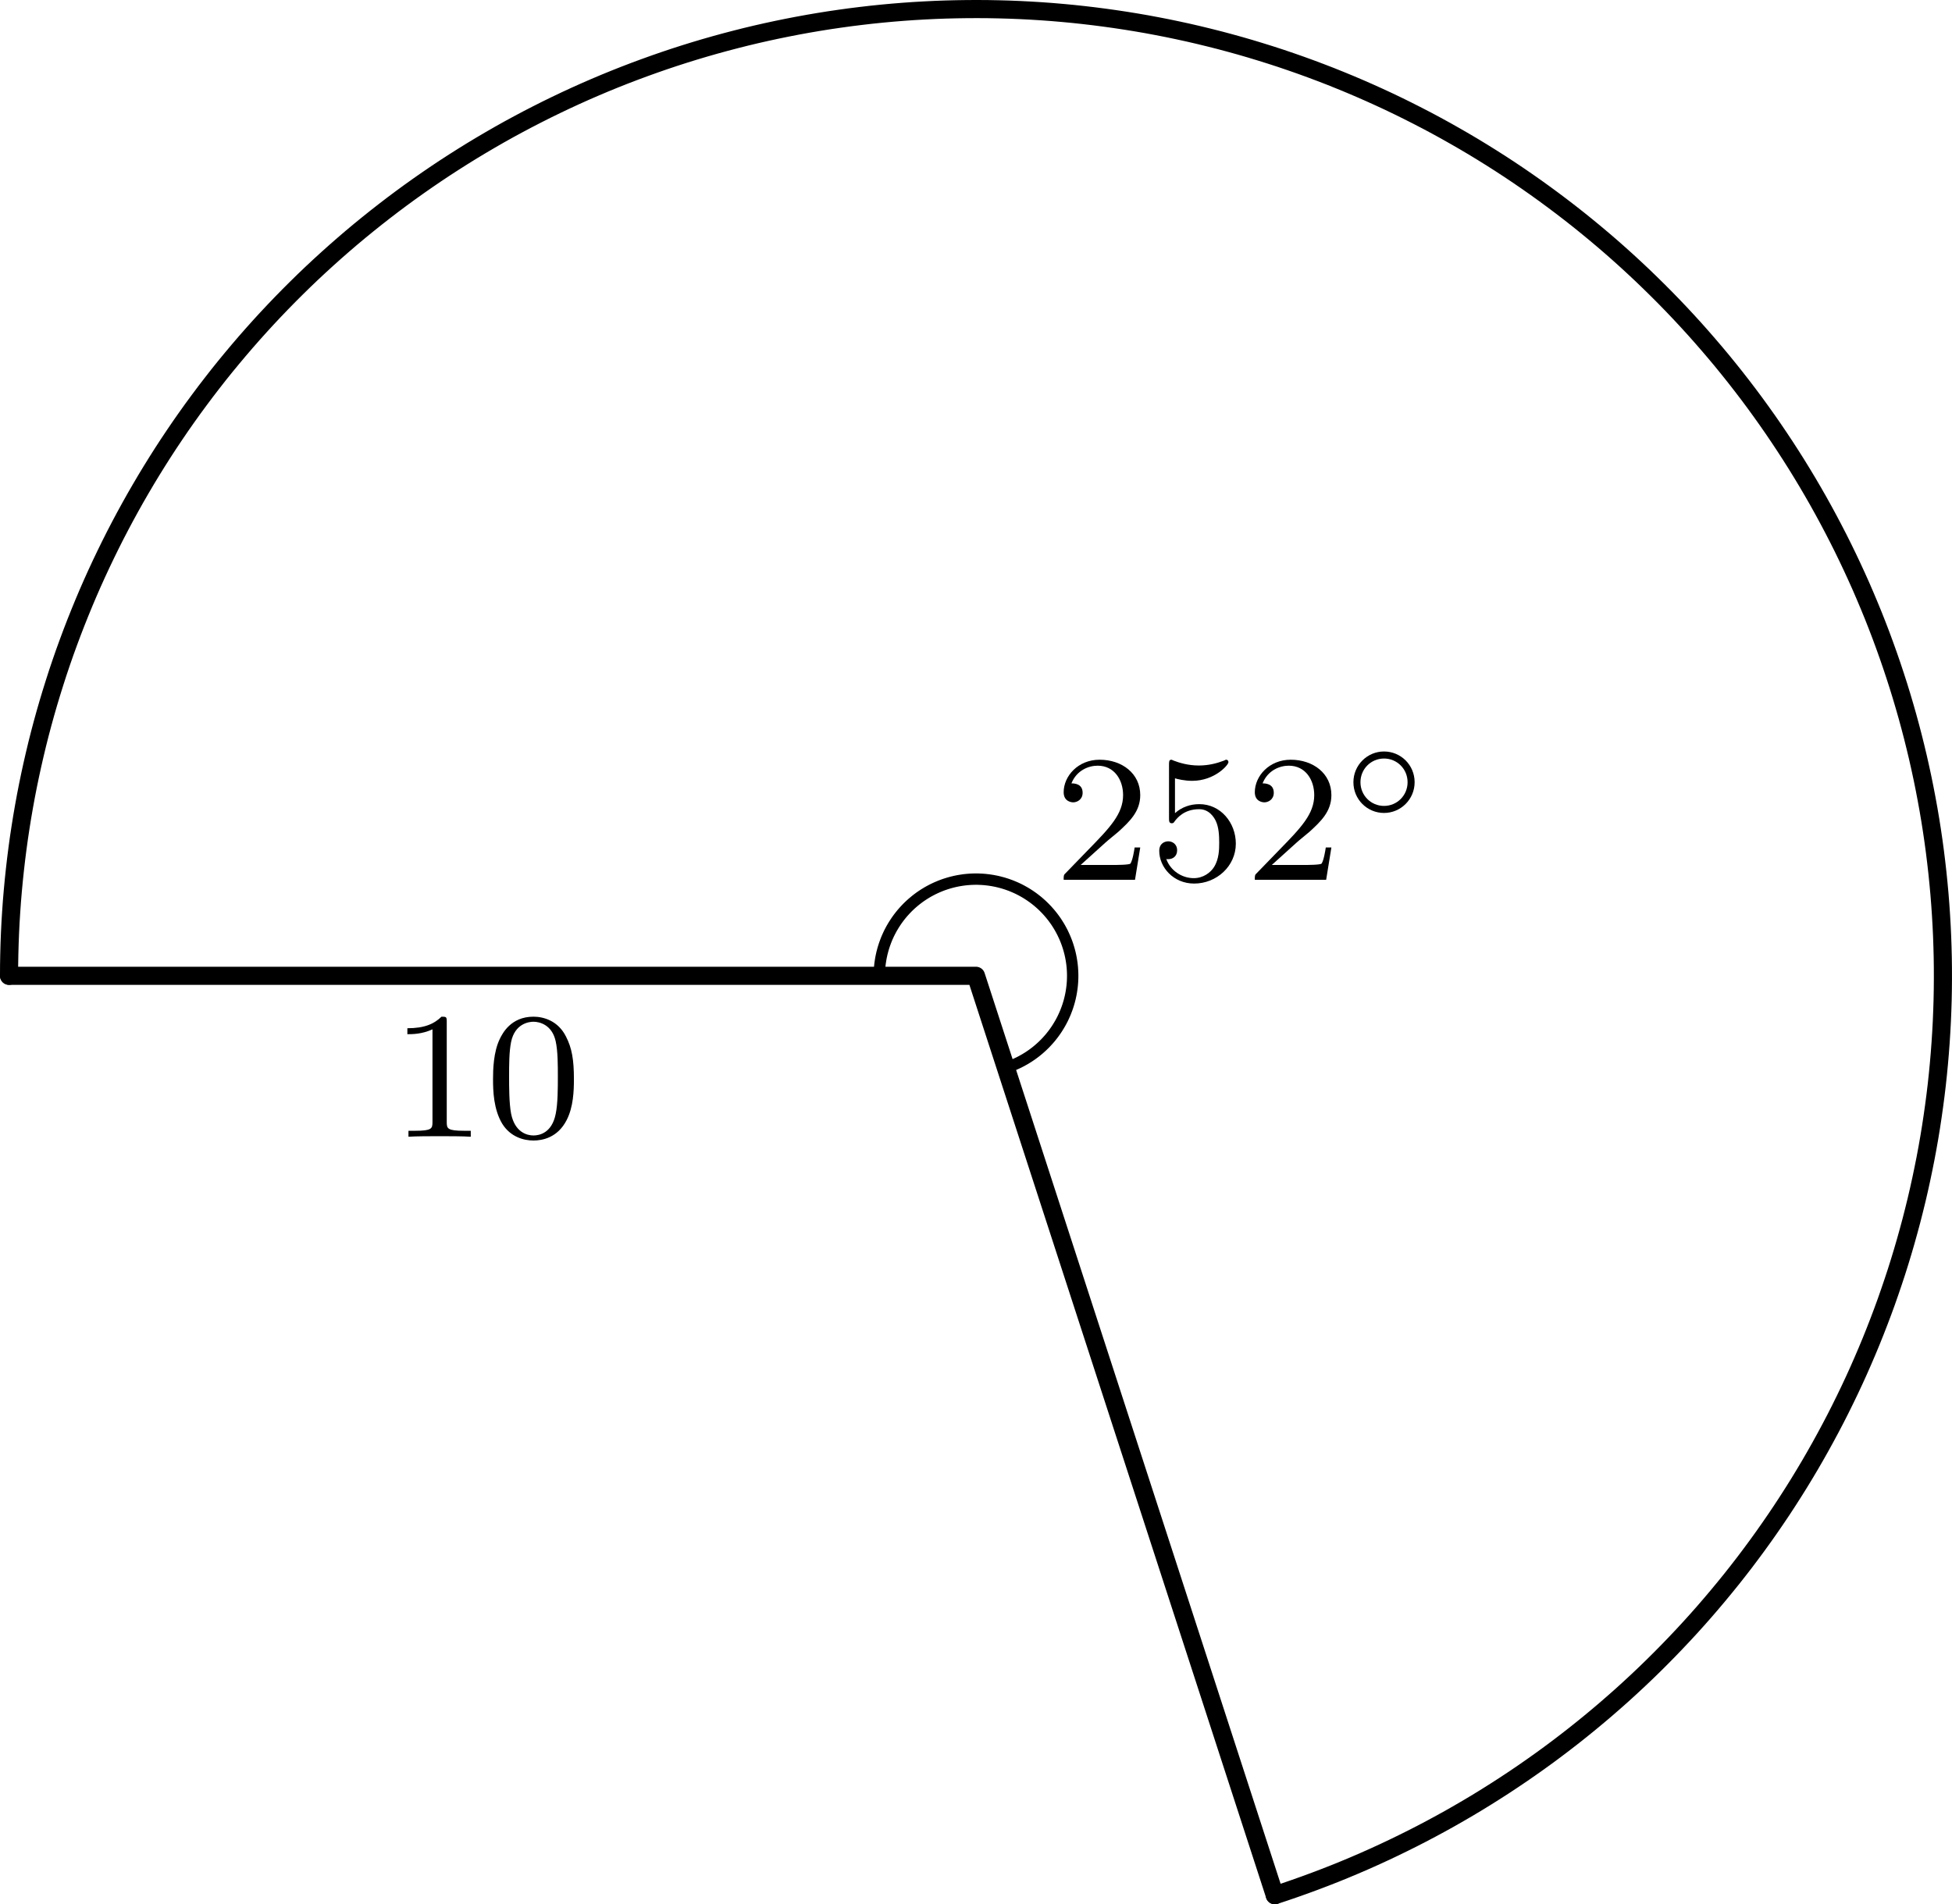 <?xml version='1.0'?>
<!-- This file was generated by dvisvgm 1.6 -->
<svg height='84.07pt' version='1.1' viewBox='56.621 54.06 86.159 84.07' width='86.159pt' xmlns='http://www.w3.org/2000/svg' xmlns:xlink='http://www.w3.org/1999/xlink'>
<defs>
<path d='M3.897 -2.542C3.897 -3.395 3.81 -3.913 3.547 -4.423C3.196 -5.125 2.55 -5.3 2.112 -5.3C1.108 -5.3 0.741 -4.551 0.63 -4.328C0.343 -3.746 0.327 -2.957 0.327 -2.542C0.327 -2.016 0.351 -1.211 0.733 -0.574C1.1 0.016 1.69 0.167 2.112 0.167C2.495 0.167 3.18 0.048 3.579 -0.741C3.873 -1.315 3.897 -2.024 3.897 -2.542ZM2.112 -0.056C1.841 -0.056 1.291 -0.183 1.124 -1.02C1.036 -1.474 1.036 -2.224 1.036 -2.638C1.036 -3.188 1.036 -3.746 1.124 -4.184C1.291 -4.997 1.913 -5.077 2.112 -5.077C2.383 -5.077 2.933 -4.941 3.092 -4.216C3.188 -3.778 3.188 -3.18 3.188 -2.638C3.188 -2.168 3.188 -1.451 3.092 -1.004C2.925 -0.167 2.375 -0.056 2.112 -0.056Z' id='g1-48'/>
<path d='M2.503 -5.077C2.503 -5.292 2.487 -5.3 2.271 -5.3C1.945 -4.981 1.522 -4.79 0.765 -4.79V-4.527C0.98 -4.527 1.411 -4.527 1.873 -4.742V-0.654C1.873 -0.359 1.849 -0.263 1.092 -0.263H0.813V0C1.14 -0.024 1.825 -0.024 2.184 -0.024S3.236 -0.024 3.563 0V-0.263H3.284C2.527 -0.263 2.503 -0.359 2.503 -0.654V-5.077Z' id='g1-49'/>
<path d='M2.248 -1.626C2.375 -1.745 2.71 -2.008 2.837 -2.12C3.332 -2.574 3.802 -3.013 3.802 -3.738C3.802 -4.686 3.005 -5.3 2.008 -5.3C1.052 -5.3 0.422 -4.575 0.422 -3.865C0.422 -3.475 0.733 -3.419 0.845 -3.419C1.012 -3.419 1.259 -3.539 1.259 -3.842C1.259 -4.256 0.861 -4.256 0.765 -4.256C0.996 -4.838 1.53 -5.037 1.921 -5.037C2.662 -5.037 3.045 -4.407 3.045 -3.738C3.045 -2.909 2.463 -2.303 1.522 -1.339L0.518 -0.303C0.422 -0.215 0.422 -0.199 0.422 0H3.571L3.802 -1.427H3.555C3.531 -1.267 3.467 -0.869 3.371 -0.717C3.324 -0.654 2.718 -0.654 2.59 -0.654H1.172L2.248 -1.626Z' id='g1-50'/>
<path d='M1.116 -4.479C1.219 -4.447 1.538 -4.368 1.873 -4.368C2.869 -4.368 3.475 -5.069 3.475 -5.189C3.475 -5.276 3.419 -5.3 3.379 -5.3C3.363 -5.3 3.347 -5.3 3.276 -5.26C2.965 -5.141 2.598 -5.045 2.168 -5.045C1.698 -5.045 1.307 -5.165 1.06 -5.26C0.98 -5.3 0.964 -5.3 0.956 -5.3C0.853 -5.3 0.853 -5.212 0.853 -5.069V-2.734C0.853 -2.59 0.853 -2.495 0.98 -2.495C1.044 -2.495 1.068 -2.527 1.108 -2.59C1.203 -2.71 1.506 -3.116 2.184 -3.116C2.63 -3.116 2.845 -2.75 2.917 -2.598C3.053 -2.311 3.068 -1.945 3.068 -1.634C3.068 -1.339 3.061 -0.909 2.837 -0.558C2.686 -0.319 2.367 -0.072 1.945 -0.072C1.427 -0.072 0.917 -0.399 0.733 -0.917C0.757 -0.909 0.805 -0.909 0.813 -0.909C1.036 -0.909 1.211 -1.052 1.211 -1.299C1.211 -1.594 0.98 -1.698 0.821 -1.698C0.677 -1.698 0.422 -1.618 0.422 -1.275C0.422 -0.558 1.044 0.167 1.961 0.167C2.957 0.167 3.802 -0.606 3.802 -1.594C3.802 -2.519 3.132 -3.339 2.192 -3.339C1.793 -3.339 1.419 -3.212 1.116 -2.941V-4.479Z' id='g1-53'/>
<path d='M3.258 -1.494C3.258 -2.254 2.648 -2.851 1.907 -2.851S0.556 -2.248 0.556 -1.494C0.556 -0.735 1.166 -0.137 1.907 -0.137S3.258 -0.741 3.258 -1.494ZM1.907 -0.448C1.333 -0.448 0.867 -0.909 0.867 -1.494S1.333 -2.54 1.907 -2.54S2.947 -2.08 2.947 -1.494S2.481 -0.448 1.907 -0.448Z' id='g0-14'/>
</defs>
<g id='page1'>
<g transform='matrix(1 0 0 1 99.7 97.139)'>
<path d='M 13.189 40.59C 13.337 40.542 13.486 40.493 13.634 40.443C 13.782 40.393 13.93 40.342 14.078 40.29C 14.226 40.239 14.373 40.186 14.52 40.133C 14.667 40.08 14.814 40.026 14.96 39.971C 15.107 39.916 15.253 39.861 15.399 39.804C 15.545 39.748 15.691 39.691 15.836 39.633C 15.981 39.575 16.126 39.516 16.271 39.456C 16.415 39.396 16.559 39.336 16.703 39.275C 16.847 39.214 16.991 39.151 17.134 39.089C 17.278 39.026 17.421 38.962 17.563 38.898C 17.706 38.834 17.848 38.768 17.99 38.702C 18.132 38.636 18.273 38.57 18.414 38.502C 18.555 38.435 18.696 38.367 18.836 38.297C 18.977 38.228 19.117 38.159 19.256 38.088C 19.396 38.017 19.535 37.946 19.674 37.874C 19.813 37.802 19.951 37.729 20.089 37.655C 20.227 37.582 20.365 37.507 20.502 37.432C 20.639 37.357 20.776 37.281 20.912 37.205C 21.049 37.128 21.185 37.05 21.32 36.972C 21.456 36.894 21.591 36.815 21.725 36.736C 21.86 36.656 21.994 36.576 22.128 36.495C 22.262 36.413 22.395 36.332 22.528 36.249C 22.661 36.166 22.793 36.083 22.925 35.999C 23.057 35.915 23.189 35.83 23.32 35.745C 23.451 35.66 23.581 35.573 23.711 35.486C 23.841 35.4 23.971 35.312 24.1 35.224C 24.229 35.135 24.358 35.046 24.486 34.956C 24.614 34.867 24.742 34.776 24.869 34.685C 24.996 34.594 25.122 34.502 25.249 34.41C 25.375 34.317 25.5 34.224 25.625 34.13C 25.75 34.036 25.875 33.941 25.999 33.846C 26.123 33.751 26.247 33.655 26.37 33.558C 26.493 33.462 26.615 33.364 26.737 33.266C 26.859 33.168 26.98 33.069 27.101 32.97C 27.222 32.871 27.342 32.771 27.462 32.67C 27.582 32.569 27.701 32.468 27.82 32.366C 27.938 32.264 28.056 32.162 28.174 32.058C 28.291 31.955 28.408 31.851 28.525 31.747C 28.641 31.642 28.757 31.537 28.872 31.431C 28.987 31.325 29.102 31.219 29.216 31.112C 29.33 31.005 29.443 30.897 29.556 30.789C 29.669 30.68 29.781 30.571 29.893 30.462C 30.005 30.352 30.116 30.242 30.226 30.131C 30.337 30.02 30.446 29.909 30.555 29.797C 30.665 29.685 30.773 29.573 30.881 29.459C 30.989 29.346 31.097 29.232 31.203 29.118C 31.31 29.004 31.416 28.889 31.522 28.773C 31.627 28.658 31.732 28.541 31.836 28.425C 31.94 28.308 32.044 28.191 32.147 28.073C 32.25 27.955 32.352 27.837 32.453 27.718C 32.555 27.599 32.656 27.479 32.756 27.359C 32.857 27.239 32.956 27.119 33.055 26.997C 33.154 26.876 33.252 26.755 33.35 26.633C 33.448 26.51 33.544 26.387 33.641 26.264C 33.737 26.141 33.833 26.017 33.928 25.893C 34.022 25.768 34.117 25.643 34.21 25.518C 34.304 25.393 34.397 25.267 34.489 25.14C 34.581 25.014 34.672 24.887 34.763 24.76C 34.854 24.632 34.944 24.504 35.033 24.376C 35.123 24.247 35.211 24.119 35.299 23.989C 35.387 23.86 35.474 23.73 35.561 23.6C 35.647 23.469 35.733 23.338 35.818 23.207C 35.903 23.076 35.987 22.944 36.071 22.812C 36.155 22.68 36.238 22.547 36.32 22.414C 36.402 22.281 36.483 22.147 36.564 22.013C 36.645 21.879 36.725 21.745 36.804 21.61C 36.883 21.475 36.962 21.34 37.039 21.204C 37.117 21.068 37.194 20.932 37.27 20.795C 37.346 20.659 37.422 20.522 37.496 20.384C 37.571 20.247 37.645 20.109 37.718 19.971C 37.791 19.833 37.864 19.694 37.936 19.555C 38.007 19.416 38.078 19.276 38.148 19.137C 38.218 18.997 38.288 18.857 38.356 18.716C 38.425 18.575 38.493 18.434 38.56 18.293C 38.627 18.152 38.693 18.01 38.759 17.868C 38.824 17.726 38.889 17.584 38.953 17.441C 39.017 17.298 39.08 17.155 39.142 17.011C 39.205 16.868 39.266 16.724 39.327 16.58C 39.388 16.436 39.448 16.291 39.507 16.147C 39.566 16.002 39.624 15.857 39.682 15.711C 39.74 15.566 39.796 15.42 39.852 15.274C 39.908 15.128 39.964 14.982 40.018 14.835C 40.072 14.688 40.126 14.541 40.179 14.394C 40.231 14.247 40.283 14.099 40.334 13.951C 40.386 13.803 40.436 13.655 40.485 13.507C 40.535 13.359 40.584 13.21 40.632 13.061C 40.679 12.912 40.726 12.763 40.773 12.613C 40.819 12.464 40.864 12.314 40.909 12.164C 40.953 12.014 40.997 11.864 41.04 11.714C 41.083 11.563 41.125 11.413 41.166 11.262C 41.208 11.111 41.248 10.96 41.288 10.809C 41.327 10.657 41.366 10.506 41.404 10.354C 41.442 10.202 41.479 10.05 41.516 9.898C 41.552 9.746 41.587 9.594 41.622 9.441C 41.656 9.288 41.69 9.136 41.723 8.983C 41.756 8.83 41.788 8.677 41.819 8.523C 41.851 8.37 41.881 8.217 41.911 8.063C 41.94 7.91 41.969 7.756 41.997 7.602C 42.025 7.448 42.052 7.294 42.078 7.14C 42.104 6.985 42.129 6.831 42.154 6.676C 42.178 6.522 42.202 6.367 42.224 6.213C 42.247 6.058 42.269 5.903 42.29 5.748C 42.311 5.593 42.332 5.438 42.351 5.283C 42.37 5.127 42.389 4.972 42.407 4.817C 42.424 4.661 42.441 4.506 42.457 4.35C 42.473 4.194 42.488 4.039 42.502 3.883C 42.516 3.727 42.53 3.571 42.542 3.415C 42.555 3.259 42.566 3.103 42.577 2.947C 42.588 2.791 42.598 2.635 42.607 2.479C 42.616 2.323 42.624 2.167 42.632 2.01C 42.639 1.854 42.646 1.698 42.651 1.542C 42.657 1.385 42.662 1.229 42.666 1.073C 42.67 0.916 42.673 0.76 42.675 0.603C 42.677 0.447 42.678 0.291 42.679 0.134C 42.679 -0.022 42.679 -0.179 42.678 -0.335C 42.677 -0.492 42.675 -0.648 42.672 -0.804C 42.669 -0.961 42.665 -1.117 42.66 -1.274C 42.656 -1.43 42.65 -1.586 42.644 -1.743C 42.637 -1.899 42.63 -2.055 42.622 -2.211C 42.614 -2.368 42.605 -2.524 42.595 -2.68C 42.585 -2.836 42.574 -2.992 42.563 -3.148C 42.551 -3.304 42.539 -3.46 42.526 -3.616C 42.512 -3.772 42.498 -3.927 42.483 -4.083C 42.468 -4.239 42.453 -4.395 42.436 -4.55C 42.419 -4.706 42.402 -4.861 42.383 -5.016C 42.365 -5.172 42.346 -5.327 42.326 -5.482C 42.306 -5.637 42.285 -5.792 42.263 -5.947C 42.241 -6.102 42.218 -6.257 42.195 -6.412C 42.171 -6.566 42.147 -6.721 42.122 -6.875C 42.097 -7.029 42.071 -7.184 42.044 -7.338C 42.017 -7.492 41.989 -7.646 41.96 -7.8C 41.932 -7.953 41.902 -8.107 41.872 -8.261C 41.842 -8.414 41.811 -8.567 41.779 -8.72C 41.747 -8.874 41.714 -9.027 41.68 -9.179C 41.647 -9.332 41.612 -9.485 41.577 -9.637C 41.542 -9.789 41.505 -9.942 41.468 -10.094C 41.431 -10.246 41.394 -10.397 41.355 -10.549C 41.316 -10.7 41.277 -10.852 41.236 -11.003C 41.196 -11.154 41.155 -11.305 41.113 -11.456C 41.071 -11.606 41.028 -11.757 40.984 -11.907C 40.941 -12.057 40.896 -12.207 40.851 -12.357C 40.806 -12.507 40.76 -12.656 40.713 -12.805C 40.666 -12.955 40.618 -13.104 40.569 -13.252C 40.521 -13.401 40.471 -13.549 40.421 -13.698C 40.371 -13.846 40.32 -13.994 40.268 -14.141C 40.217 -14.289 40.164 -14.436 40.11 -14.583C 40.057 -14.73 40.003 -14.877 39.948 -15.023C 39.892 -15.17 39.837 -15.316 39.78 -15.462C 39.723 -15.607 39.666 -15.753 39.608 -15.898C 39.549 -16.043 39.49 -16.188 39.43 -16.333C 39.37 -16.477 39.31 -16.621 39.248 -16.765C 39.187 -16.909 39.125 -17.052 39.062 -17.196C 38.999 -17.339 38.935 -17.482 38.87 -17.624C 38.806 -17.767 38.74 -17.909 38.674 -18.05C 38.608 -18.192 38.541 -18.334 38.473 -18.475C 38.406 -18.616 38.337 -18.756 38.268 -18.896C 38.199 -19.037 38.129 -19.177 38.058 -19.316C 37.987 -19.456 37.915 -19.595 37.843 -19.733C 37.771 -19.872 37.698 -20.011 37.624 -20.148C 37.55 -20.286 37.475 -20.424 37.4 -20.561C 37.325 -20.698 37.248 -20.835 37.172 -20.971C 37.095 -21.107 37.017 -21.243 36.939 -21.378C 36.861 -21.514 36.781 -21.649 36.702 -21.783C 36.622 -21.918 36.541 -22.052 36.46 -22.185C 36.379 -22.319 36.297 -22.452 36.214 -22.585C 36.131 -22.718 36.047 -22.85 35.963 -22.982C 35.879 -23.113 35.794 -23.245 35.708 -23.376C 35.623 -23.507 35.536 -23.637 35.449 -23.767C 35.362 -23.897 35.274 -24.026 35.186 -24.155C 35.097 -24.284 35.008 -24.413 34.918 -24.541C 34.828 -24.669 34.737 -24.796 34.646 -24.923C 34.555 -25.05 34.463 -25.177 34.37 -25.303C 34.277 -25.429 34.184 -25.554 34.09 -25.679C 33.995 -25.804 33.901 -25.928 33.805 -26.052C 33.71 -26.176 33.614 -26.299 33.517 -26.422C 33.42 -26.545 33.322 -26.668 33.224 -26.789C 33.126 -26.911 33.027 -27.032 32.928 -27.153C 32.828 -27.274 32.728 -27.394 32.627 -27.513C 32.526 -27.633 32.425 -27.752 32.322 -27.87C 32.22 -27.989 32.117 -28.107 32.014 -28.224C 31.911 -28.342 31.807 -28.458 31.702 -28.575C 31.597 -28.691 31.492 -28.806 31.386 -28.921C 31.28 -29.036 31.173 -29.151 31.066 -29.265C 30.959 -29.379 30.851 -29.492 30.742 -29.605C 30.634 -29.717 30.524 -29.829 30.415 -29.941C 30.305 -30.052 30.195 -30.163 30.084 -30.273C 29.973 -30.384 29.861 -30.493 29.749 -30.602C 29.637 -30.711 29.524 -30.82 29.411 -30.928C 29.297 -31.035 29.183 -31.142 29.069 -31.249C 28.954 -31.356 28.839 -31.462 28.724 -31.567C 28.608 -31.672 28.492 -31.777 28.375 -31.881C 28.258 -31.985 28.14 -32.088 28.023 -32.191C 27.904 -32.294 27.786 -32.396 27.667 -32.497C 27.548 -32.598 27.428 -32.699 27.308 -32.799C 27.188 -32.899 27.067 -32.999 26.946 -33.097C 26.824 -33.196 26.702 -33.294 26.58 -33.392C 26.458 -33.489 26.335 -33.586 26.211 -33.682C 26.088 -33.778 25.964 -33.873 25.839 -33.968C 25.715 -34.063 25.59 -34.157 25.464 -34.25C 25.339 -34.344 25.213 -34.436 25.086 -34.528C 24.96 -34.62 24.833 -34.711 24.705 -34.802C 24.577 -34.892 24.449 -34.982 24.321 -35.071C 24.192 -35.161 24.063 -35.249 23.934 -35.337C 23.804 -35.424 23.674 -35.511 23.544 -35.598C 23.413 -35.684 23.282 -35.77 23.151 -35.855C 23.02 -35.939 22.888 -36.023 22.755 -36.107C 22.623 -36.19 22.49 -36.273 22.357 -36.355C 22.224 -36.437 22.09 -36.518 21.956 -36.599C 21.822 -36.679 21.687 -36.759 21.552 -36.838C 21.417 -36.917 21.282 -36.995 21.146 -37.072C 21.01 -37.15 20.874 -37.227 20.737 -37.303C 20.6 -37.379 20.463 -37.454 20.325 -37.529C 20.188 -37.603 20.05 -37.677 19.912 -37.75C 19.773 -37.823 19.634 -37.895 19.495 -37.966C 19.356 -38.038 19.217 -38.108 19.077 -38.178C 18.937 -38.248 18.796 -38.318 18.656 -38.386C 18.515 -38.454 18.374 -38.522 18.233 -38.589C 18.091 -38.656 17.949 -38.721 17.807 -38.787C 17.665 -38.852 17.523 -38.916 17.38 -38.98C 17.237 -39.044 17.093 -39.107 16.95 -39.169C 16.806 -39.231 16.663 -39.292 16.518 -39.353C 16.374 -39.413 16.229 -39.473 16.084 -39.532C 15.94 -39.591 15.794 -39.649 15.649 -39.707C 15.503 -39.764 15.357 -39.821 15.211 -39.876C 15.065 -39.932 14.919 -39.987 14.772 -40.041C 14.625 -40.095 14.478 -40.149 14.331 -40.201C 14.184 -40.254 14.036 -40.305 13.888 -40.356C 13.74 -40.407 13.592 -40.457 13.443 -40.507C 13.295 -40.556 13.146 -40.604 12.997 -40.652C 12.848 -40.7 12.699 -40.746 12.549 -40.792C 12.4 -40.838 12.25 -40.884 12.1 -40.928C 11.95 -40.972 11.8 -41.016 11.649 -41.059C 11.499 -41.101 11.348 -41.143 11.197 -41.184C 11.046 -41.225 10.895 -41.265 10.744 -41.305C 10.592 -41.344 10.441 -41.383 10.289 -41.42C 10.137 -41.458 9.985 -41.495 9.833 -41.531C 9.681 -41.567 9.528 -41.602 9.376 -41.637C 9.223 -41.671 9.07 -41.705 8.917 -41.737C 8.764 -41.77 8.611 -41.802 8.458 -41.833C 8.304 -41.864 8.151 -41.894 7.997 -41.923C 7.844 -41.953 7.69 -41.981 7.536 -42.009C 7.382 -42.036 7.228 -42.063 7.073 -42.089C 6.919 -42.115 6.765 -42.14 6.61 -42.164C 6.456 -42.188 6.301 -42.212 6.146 -42.234C 5.991 -42.257 5.837 -42.279 5.681 -42.299C 5.526 -42.32 5.371 -42.34 5.216 -42.359C 5.061 -42.378 4.905 -42.397 4.75 -42.414C 4.595 -42.431 4.439 -42.448 4.283 -42.464C 4.128 -42.479 3.972 -42.494 3.816 -42.508C 3.66 -42.522 3.505 -42.535 3.349 -42.548C 3.193 -42.56 3.037 -42.571 2.881 -42.582C 2.724 -42.592 2.568 -42.602 2.412 -42.611C 2.256 -42.62 2.1 -42.628 1.943 -42.635C 1.787 -42.642 1.631 -42.648 1.475 -42.654C 1.318 -42.659 1.162 -42.664 1.006 -42.667C 0.849 -42.671 0.693 -42.674 0.536 -42.676C 0.38 -42.678 0.223 -42.679 0.067 -42.679C -0.089 -42.679 -0.246 -42.679 -0.402 -42.677C -0.559 -42.676 -0.715 -42.673 -0.871 -42.67C -1.028 -42.667 -1.184 -42.663 -1.341 -42.658C -1.497 -42.653 -1.653 -42.647 -1.81 -42.641C -1.966 -42.634 -2.122 -42.627 -2.278 -42.618C -2.434 -42.61 -2.591 -42.601 -2.747 -42.591C -2.903 -42.581 -3.059 -42.57 -3.215 -42.558C -3.371 -42.546 -3.527 -42.533 -3.683 -42.52C -3.838 -42.507 -3.994 -42.492 -4.15 -42.477C -4.306 -42.462 -4.461 -42.446 -4.617 -42.429C -4.772 -42.412 -4.928 -42.394 -5.083 -42.375C -5.238 -42.357 -5.393 -42.337 -5.549 -42.317C -5.704 -42.297 -5.859 -42.275 -6.014 -42.253C -6.168 -42.231 -6.323 -42.208 -6.478 -42.185C -6.632 -42.161 -6.787 -42.136 -6.941 -42.111C -7.096 -42.086 -7.25 -42.059 -7.404 -42.032C -7.558 -42.005 -7.712 -41.977 -7.866 -41.948C -8.019 -41.919 -8.173 -41.89 -8.326 -41.859C -8.48 -41.828 -8.633 -41.797 -8.786 -41.765C -8.939 -41.733 -9.092 -41.7 -9.245 -41.666C -9.397 -41.632 -9.55 -41.597 -9.702 -41.562C -9.855 -41.526 -10.007 -41.49 -10.159 -41.453C -10.311 -41.415 -10.462 -41.377 -10.614 -41.338C -10.765 -41.299 -10.917 -41.26 -11.068 -41.219C -11.219 -41.178 -11.37 -41.137 -11.52 -41.095C -11.671 -41.053 -11.821 -41.01 -11.972 -40.966C -12.122 -40.922 -12.271 -40.877 -12.421 -40.832C -12.571 -40.786 -12.72 -40.74 -12.869 -40.693C -13.018 -40.645 -13.167 -40.597 -13.316 -40.549C -13.465 -40.5 -13.613 -40.45 -13.761 -40.4C -13.909 -40.349 -14.057 -40.298 -14.204 -40.246C -14.352 -40.194 -14.499 -40.141 -14.646 -40.087C -14.793 -40.034 -14.94 -39.979 -15.086 -39.924C -15.232 -39.869 -15.378 -39.813 -15.524 -39.756C -15.67 -39.699 -15.815 -39.641 -15.96 -39.583C -16.105 -39.524 -16.25 -39.465 -16.395 -39.405C -16.539 -39.345 -16.683 -39.284 -16.827 -39.222C -16.971 -39.16 -17.114 -39.098 -17.257 -39.035C -17.4 -38.971 -17.543 -38.907 -17.685 -38.843C -17.828 -38.778 -17.97 -38.712 -18.111 -38.646C -18.253 -38.579 -18.394 -38.512 -18.535 -38.444C -18.676 -38.376 -18.817 -38.308 -18.957 -38.238C -19.097 -38.169 -19.236 -38.098 -19.376 -38.027C -19.515 -37.956 -19.654 -37.885 -19.793 -37.812C -19.931 -37.739 -20.07 -37.666 -20.207 -37.592C -20.345 -37.518 -20.483 -37.443 -20.62 -37.368C -20.756 -37.292 -20.893 -37.216 -21.029 -37.139C -21.165 -37.062 -21.301 -36.984 -21.436 -36.905C -21.572 -36.827 -21.706 -36.747 -21.841 -36.667C -21.975 -36.587 -22.109 -36.507 -22.243 -36.425C -22.376 -36.343 -22.509 -36.261 -22.642 -36.178C -22.774 -36.095 -22.907 -36.011 -23.038 -35.927C -23.17 -35.843 -23.301 -35.757 -23.432 -35.672C -23.563 -35.586 -23.693 -35.499 -23.823 -35.412C -23.952 -35.324 -24.082 -35.236 -24.21 -35.148C -24.339 -35.059 -24.468 -34.969 -24.596 -34.879C -24.723 -34.789 -24.851 -34.698 -24.978 -34.607C -25.104 -34.515 -25.231 -34.423 -25.357 -34.33C -25.482 -34.237 -25.608 -34.144 -25.733 -34.049C -25.857 -33.955 -25.982 -33.86 -26.105 -33.764C -26.229 -33.669 -26.352 -33.572 -26.475 -33.475C -26.598 -33.378 -26.72 -33.28 -26.841 -33.182C -26.963 -33.084 -27.084 -32.984 -27.205 -32.885C -27.325 -32.785 -27.445 -32.685 -27.565 -32.584C -27.684 -32.483 -27.803 -32.381 -27.921 -32.279C -28.04 -32.176 -28.157 -32.073 -28.274 -31.97C -28.392 -31.866 -28.508 -31.762 -28.624 -31.657C -28.74 -31.552 -28.856 -31.446 -28.971 -31.34C -29.085 -31.234 -29.2 -31.127 -29.314 -31.02C -29.427 -30.912 -29.54 -30.804 -29.653 -30.696C -29.765 -30.587 -29.877 -30.478 -29.988 -30.368C -30.1 -30.258 -30.21 -30.147 -30.321 -30.036C -30.431 -29.925 -30.54 -29.813 -30.649 -29.701C -30.758 -29.589 -30.866 -29.476 -30.974 -29.362C -31.081 -29.249 -31.188 -29.134 -31.295 -29.02C -31.401 -28.905 -31.507 -28.79 -31.612 -28.674C -31.717 -28.558 -31.821 -28.442 -31.925 -28.325C -32.029 -28.208 -32.132 -28.09 -32.235 -27.972C -32.337 -27.854 -32.439 -27.735 -32.54 -27.616C -32.642 -27.497 -32.742 -27.377 -32.842 -27.256C -32.942 -27.136 -33.041 -27.015 -33.14 -26.894C -33.238 -26.772 -33.336 -26.65 -33.434 -26.528C -33.531 -26.405 -33.627 -26.282 -33.723 -26.158C -33.819 -26.035 -33.914 -25.911 -34.009 -25.786C -34.103 -25.661 -34.197 -25.536 -34.29 -25.41C -34.383 -25.285 -34.476 -25.159 -34.568 -25.032C -34.659 -24.905 -34.75 -24.778 -34.841 -24.65C -34.931 -24.523 -35.021 -24.394 -35.11 -24.266C -35.199 -24.137 -35.287 -24.008 -35.374 -23.878C -35.462 -23.749 -35.549 -23.618 -35.635 -23.488C -35.721 -23.357 -35.806 -23.226 -35.891 -23.095C -35.975 -22.963 -36.059 -22.831 -36.142 -22.699C -36.226 -22.566 -36.308 -22.433 -36.39 -22.3C -36.472 -22.166 -36.553 -22.033 -36.633 -21.898C -36.713 -21.764 -36.793 -21.629 -36.871 -21.494C -36.95 -21.359 -37.028 -21.224 -37.106 -21.087C -37.183 -20.951 -37.259 -20.815 -37.335 -20.678C -37.411 -20.541 -37.486 -20.404 -37.56 -20.267C -37.635 -20.129 -37.708 -19.991 -37.781 -19.852C -37.854 -19.714 -37.926 -19.575 -37.997 -19.436C -38.068 -19.296 -38.139 -19.157 -38.208 -19.017C -38.278 -18.877 -38.347 -18.736 -38.415 -18.595C -38.483 -18.455 -38.551 -18.313 -38.617 -18.172C -38.684 -18.03 -38.75 -17.888 -38.815 -17.746C -38.88 -17.604 -38.944 -17.461 -39.008 -17.318C -39.071 -17.175 -39.134 -17.032 -39.196 -16.888C -39.257 -16.745 -39.319 -16.601 -39.379 -16.456C -39.439 -16.312 -39.499 -16.167 -39.557 -16.022C -39.616 -15.877 -39.674 -15.732 -39.731 -15.586C -39.788 -15.441 -39.845 -15.295 -39.9 -15.149C -39.956 -15.002 -40.01 -14.856 -40.064 -14.709C -40.118 -14.562 -40.171 -14.415 -40.224 -14.268C -40.276 -14.12 -40.327 -13.973 -40.378 -13.825C -40.429 -13.677 -40.479 -13.528 -40.528 -13.38C -40.577 -13.231 -40.625 -13.082 -40.672 -12.933C -40.72 -12.784 -40.766 -12.635 -40.812 -12.485C -40.858 -12.336 -40.903 -12.186 -40.947 -12.036C -40.991 -11.886 -41.034 -11.735 -41.077 -11.585C -41.119 -11.434 -41.161 -11.284 -41.202 -11.133C -41.242 -10.982 -41.282 -10.83 -41.322 -10.679C -41.361 -10.527 -41.399 -10.376 -41.437 -10.224C -41.474 -10.072 -41.511 -9.92 -41.546 -9.768C -41.582 -9.615 -41.617 -9.463 -41.651 -9.31C -41.685 -9.158 -41.719 -9.005 -41.751 -8.852C -41.784 -8.699 -41.815 -8.545 -41.846 -8.392C -41.877 -8.239 -41.907 -8.085 -41.936 -7.931C -41.965 -7.778 -41.993 -7.624 -42.02 -7.47C -42.048 -7.316 -42.074 -7.162 -42.1 -7.007C -42.126 -6.853 -42.151 -6.699 -42.174 -6.544C -42.198 -6.389 -42.222 -6.235 -42.244 -6.08C -42.266 -5.925 -42.288 -5.77 -42.308 -5.615C -42.329 -5.46 -42.349 -5.305 -42.367 -5.15C -42.386 -4.994 -42.404 -4.839 -42.421 -4.683C -42.439 -4.528 -42.455 -4.372 -42.47 -4.217C -42.486 -4.061 -42.5 -3.905 -42.514 -3.749C -42.528 -3.594 -42.541 -3.438 -42.553 -3.282C -42.565 -3.126 -42.576 -2.97 -42.586 -2.814C -42.597 -2.658 -42.606 -2.501 -42.615 -2.345C -42.623 -2.189 -42.631 -2.033 -42.638 -1.877C -42.645 -1.72 -42.651 -1.564 -42.656 -1.408C -42.661 -1.251 -42.665 -1.095 -42.669 -0.938C -42.672 -0.782 -42.675 -0.626 -42.677 -0.469C -42.678 -0.313 -42.679 -0.156 -42.679 -5.22669e-15' fill='none' stroke='#000000' stroke-linecap='round' stroke-linejoin='round' stroke-miterlimit='10.037' stroke-width='0.8'/>
</g>
<g transform='matrix(1 0 0 1 99.7 97.139)'>
<path d='M 13.189 40.59L 0 0L -42.679 -0' fill='none' stroke='#000000' stroke-linecap='round' stroke-linejoin='round' stroke-miterlimit='10.037' stroke-width='0.8'/>
</g><use x='73.837' xlink:href='#g1-49' y='104.244'/>
<use x='78.056' xlink:href='#g1-48' y='104.244'/>

<g transform='matrix(1 0 0 1 99.7 97.139)'>
<path d='M 1.319 4.059C 1.334 4.054 1.349 4.049 1.363 4.044C 1.378 4.039 1.393 4.034 1.408 4.029C 1.423 4.024 1.437 4.019 1.452 4.013C 1.467 4.008 1.481 4.003 1.496 3.997C 1.511 3.992 1.525 3.986 1.54 3.98C 1.554 3.975 1.569 3.969 1.584 3.963C 1.598 3.957 1.613 3.952 1.627 3.946C 1.642 3.94 1.656 3.934 1.67 3.927C 1.685 3.921 1.699 3.915 1.713 3.909C 1.728 3.903 1.742 3.896 1.756 3.89C 1.771 3.883 1.785 3.877 1.799 3.87C 1.813 3.864 1.827 3.857 1.841 3.85C 1.856 3.843 1.87 3.837 1.884 3.83C 1.898 3.823 1.912 3.816 1.926 3.809C 1.94 3.802 1.954 3.795 1.967 3.787C 1.981 3.78 1.995 3.773 2.009 3.766C 2.023 3.758 2.036 3.751 2.05 3.743C 2.064 3.736 2.078 3.728 2.091 3.72C 2.105 3.713 2.118 3.705 2.132 3.697C 2.146 3.689 2.159 3.682 2.173 3.674C 2.186 3.666 2.199 3.658 2.213 3.649C 2.226 3.641 2.24 3.633 2.253 3.625C 2.266 3.617 2.279 3.608 2.293 3.6C 2.306 3.592 2.319 3.583 2.332 3.575C 2.345 3.566 2.358 3.557 2.371 3.549C 2.384 3.54 2.397 3.531 2.41 3.522C 2.423 3.514 2.436 3.505 2.449 3.496C 2.461 3.487 2.474 3.478 2.487 3.469C 2.5 3.459 2.512 3.45 2.525 3.441C 2.537 3.432 2.55 3.422 2.563 3.413C 2.575 3.404 2.588 3.394 2.6 3.385C 2.612 3.375 2.625 3.365 2.637 3.356C 2.649 3.346 2.662 3.336 2.674 3.327C 2.686 3.317 2.698 3.307 2.71 3.297C 2.722 3.287 2.734 3.277 2.746 3.267C 2.758 3.257 2.77 3.247 2.782 3.237C 2.794 3.226 2.806 3.216 2.817 3.206C 2.829 3.196 2.841 3.185 2.852 3.175C 2.864 3.164 2.876 3.154 2.887 3.143C 2.899 3.133 2.91 3.122 2.922 3.111C 2.933 3.1 2.944 3.09 2.956 3.079C 2.967 3.068 2.978 3.057 2.989 3.046C 3 3.035 3.012 3.024 3.023 3.013C 3.034 3.002 3.045 2.991 3.056 2.98C 3.066 2.969 3.077 2.957 3.088 2.946C 3.099 2.935 3.11 2.923 3.12 2.912C 3.131 2.9 3.142 2.889 3.152 2.877C 3.163 2.866 3.173 2.854 3.184 2.842C 3.194 2.831 3.204 2.819 3.215 2.807C 3.225 2.796 3.235 2.784 3.245 2.772C 3.256 2.76 3.266 2.748 3.276 2.736C 3.286 2.724 3.296 2.712 3.306 2.7C 3.315 2.688 3.325 2.675 3.335 2.663C 3.345 2.651 3.354 2.639 3.364 2.626C 3.374 2.614 3.383 2.602 3.393 2.589C 3.402 2.577 3.412 2.564 3.421 2.552C 3.43 2.539 3.44 2.527 3.449 2.514C 3.458 2.501 3.467 2.489 3.476 2.476C 3.485 2.463 3.494 2.45 3.503 2.438C 3.512 2.425 3.521 2.412 3.53 2.399C 3.539 2.386 3.547 2.373 3.556 2.36C 3.565 2.347 3.573 2.334 3.582 2.321C 3.59 2.308 3.599 2.294 3.607 2.281C 3.615 2.268 3.624 2.255 3.632 2.241C 3.64 2.228 3.648 2.215 3.656 2.201C 3.664 2.188 3.672 2.174 3.68 2.161C 3.688 2.147 3.696 2.134 3.704 2.12C 3.712 2.107 3.719 2.093 3.727 2.08C 3.735 2.066 3.742 2.052 3.75 2.038C 3.757 2.025 3.765 2.011 3.772 1.997C 3.779 1.983 3.786 1.969 3.794 1.955C 3.801 1.942 3.808 1.928 3.815 1.914C 3.822 1.9 3.829 1.886 3.836 1.872C 3.843 1.858 3.849 1.843 3.856 1.829C 3.863 1.815 3.869 1.801 3.876 1.787C 3.882 1.773 3.889 1.758 3.895 1.744C 3.902 1.73 3.908 1.715 3.914 1.701C 3.92 1.687 3.927 1.672 3.933 1.658C 3.939 1.644 3.945 1.629 3.951 1.615C 3.957 1.6 3.962 1.586 3.968 1.571C 3.974 1.557 3.98 1.542 3.985 1.527C 3.991 1.513 3.996 1.498 4.002 1.483C 4.007 1.469 4.013 1.454 4.018 1.439C 4.023 1.425 4.028 1.41 4.033 1.395C 4.039 1.38 4.044 1.366 4.049 1.351C 4.053 1.336 4.058 1.321 4.063 1.306C 4.068 1.291 4.073 1.276 4.077 1.261C 4.082 1.246 4.086 1.231 4.091 1.216C 4.095 1.201 4.1 1.186 4.104 1.171C 4.108 1.156 4.113 1.141 4.117 1.126C 4.121 1.111 4.125 1.096 4.129 1.081C 4.133 1.066 4.137 1.051 4.14 1.035C 4.144 1.02 4.148 1.005 4.152 0.99C 4.155 0.975 4.159 0.959 4.162 0.944C 4.166 0.929 4.169 0.914 4.172 0.898C 4.176 0.883 4.179 0.868 4.182 0.852C 4.185 0.837 4.188 0.822 4.191 0.806C 4.194 0.791 4.197 0.776 4.2 0.76C 4.202 0.745 4.205 0.729 4.208 0.714C 4.21 0.699 4.213 0.683 4.215 0.668C 4.218 0.652 4.22 0.637 4.222 0.621C 4.225 0.606 4.227 0.59 4.229 0.575C 4.231 0.559 4.233 0.544 4.235 0.528C 4.237 0.513 4.239 0.497 4.241 0.482C 4.242 0.466 4.244 0.451 4.246 0.435C 4.247 0.419 4.249 0.404 4.25 0.388C 4.252 0.373 4.253 0.357 4.254 0.342C 4.255 0.326 4.257 0.31 4.258 0.295C 4.259 0.279 4.26 0.264 4.261 0.248C 4.262 0.232 4.262 0.217 4.263 0.201C 4.264 0.185 4.265 0.17 4.265 0.154C 4.266 0.139 4.266 0.123 4.267 0.107C 4.267 0.092 4.267 0.076 4.267 0.06C 4.268 0.045 4.268 0.029 4.268 0.013C 4.268 -0.002 4.268 -0.018 4.268 -0.034C 4.268 -0.049 4.267 -0.065 4.267 -0.08C 4.267 -0.096 4.266 -0.112 4.266 -0.127C 4.266 -0.143 4.265 -0.159 4.264 -0.174C 4.264 -0.19 4.263 -0.206 4.262 -0.221C 4.261 -0.237 4.26 -0.252 4.259 -0.268C 4.259 -0.284 4.257 -0.299 4.256 -0.315C 4.255 -0.33 4.254 -0.346 4.253 -0.362C 4.251 -0.377 4.25 -0.393 4.248 -0.408C 4.247 -0.424 4.245 -0.439 4.244 -0.455C 4.242 -0.471 4.24 -0.486 4.238 -0.502C 4.236 -0.517 4.235 -0.533 4.233 -0.548C 4.231 -0.564 4.228 -0.579 4.226 -0.595C 4.224 -0.61 4.222 -0.626 4.219 -0.641C 4.217 -0.657 4.215 -0.672 4.212 -0.688C 4.21 -0.703 4.207 -0.718 4.204 -0.734C 4.202 -0.749 4.199 -0.765 4.196 -0.78C 4.193 -0.795 4.19 -0.811 4.187 -0.826C 4.184 -0.841 4.181 -0.857 4.178 -0.872C 4.175 -0.887 4.171 -0.903 4.168 -0.918C 4.165 -0.933 4.161 -0.948 4.158 -0.964C 4.154 -0.979 4.151 -0.994 4.147 -1.009C 4.143 -1.025 4.139 -1.04 4.135 -1.055C 4.132 -1.07 4.128 -1.085 4.124 -1.1C 4.12 -1.115 4.115 -1.131 4.111 -1.146C 4.107 -1.161 4.103 -1.176 4.098 -1.191C 4.094 -1.206 4.09 -1.221 4.085 -1.236C 4.081 -1.251 4.076 -1.266 4.071 -1.281C 4.067 -1.295 4.062 -1.31 4.057 -1.325C 4.052 -1.34 4.047 -1.355 4.042 -1.37C 4.037 -1.385 4.032 -1.399 4.027 -1.414C 4.022 -1.429 4.016 -1.444 4.011 -1.458C 4.006 -1.473 4 -1.488 3.995 -1.502C 3.989 -1.517 3.984 -1.532 3.978 -1.546C 3.972 -1.561 3.967 -1.575 3.961 -1.59C 3.955 -1.604 3.949 -1.619 3.943 -1.633C 3.937 -1.648 3.931 -1.662 3.925 -1.677C 3.919 -1.691 3.912 -1.705 3.906 -1.72C 3.9 -1.734 3.893 -1.748 3.887 -1.762C 3.881 -1.777 3.874 -1.791 3.867 -1.805C 3.861 -1.819 3.854 -1.833 3.847 -1.847C 3.841 -1.862 3.834 -1.876 3.827 -1.89C 3.82 -1.904 3.813 -1.918 3.806 -1.932C 3.799 -1.946 3.792 -1.959 3.784 -1.973C 3.777 -1.987 3.77 -2.001 3.762 -2.015C 3.755 -2.029 3.748 -2.042 3.74 -2.056C 3.732 -2.07 3.725 -2.083 3.717 -2.097C 3.709 -2.111 3.702 -2.124 3.694 -2.138C 3.686 -2.151 3.678 -2.165 3.67 -2.178C 3.662 -2.192 3.654 -2.205 3.646 -2.219C 3.638 -2.232 3.63 -2.245 3.621 -2.258C 3.613 -2.272 3.605 -2.285 3.596 -2.298C 3.588 -2.311 3.579 -2.324 3.571 -2.338C 3.562 -2.351 3.554 -2.364 3.545 -2.377C 3.536 -2.39 3.527 -2.403 3.519 -2.416C 3.51 -2.428 3.501 -2.441 3.492 -2.454C 3.483 -2.467 3.474 -2.48 3.465 -2.492C 3.455 -2.505 3.446 -2.518 3.437 -2.53C 3.428 -2.543 3.418 -2.555 3.409 -2.568C 3.4 -2.58 3.39 -2.593 3.381 -2.605C 3.371 -2.618 3.361 -2.63 3.352 -2.642C 3.342 -2.655 3.332 -2.667 3.322 -2.679C 3.313 -2.691 3.303 -2.703 3.293 -2.715C 3.283 -2.727 3.273 -2.739 3.263 -2.751C 3.253 -2.763 3.242 -2.775 3.232 -2.787C 3.222 -2.799 3.212 -2.811 3.201 -2.822C 3.191 -2.834 3.181 -2.846 3.17 -2.857C 3.16 -2.869 3.149 -2.881 3.139 -2.892C 3.128 -2.904 3.117 -2.915 3.107 -2.926C 3.096 -2.938 3.085 -2.949 3.074 -2.96C 3.063 -2.972 3.052 -2.983 3.041 -2.994C 3.031 -3.005 3.019 -3.016 3.008 -3.027C 2.997 -3.038 2.986 -3.049 2.975 -3.06C 2.964 -3.071 2.952 -3.082 2.941 -3.093C 2.93 -3.104 2.918 -3.114 2.907 -3.125C 2.895 -3.136 2.884 -3.146 2.872 -3.157C 2.861 -3.167 2.849 -3.178 2.837 -3.188C 2.826 -3.198 2.814 -3.209 2.802 -3.219C 2.79 -3.229 2.779 -3.24 2.767 -3.25C 2.755 -3.26 2.743 -3.27 2.731 -3.28C 2.719 -3.29 2.707 -3.3 2.695 -3.31C 2.682 -3.32 2.67 -3.329 2.658 -3.339C 2.646 -3.349 2.633 -3.359 2.621 -3.368C 2.609 -3.378 2.596 -3.387 2.584 -3.397C 2.571 -3.406 2.559 -3.416 2.546 -3.425C 2.534 -3.434 2.521 -3.444 2.509 -3.453C 2.496 -3.462 2.483 -3.471 2.47 -3.48C 2.458 -3.489 2.445 -3.498 2.432 -3.507C 2.419 -3.516 2.406 -3.525 2.393 -3.534C 2.38 -3.542 2.367 -3.551 2.354 -3.56C 2.341 -3.568 2.328 -3.577 2.315 -3.585C 2.302 -3.594 2.289 -3.602 2.276 -3.611C 2.262 -3.619 2.249 -3.627 2.236 -3.635C 2.222 -3.644 2.209 -3.652 2.196 -3.66C 2.182 -3.668 2.169 -3.676 2.155 -3.684C 2.142 -3.692 2.128 -3.699 2.115 -3.707C 2.101 -3.715 2.087 -3.723 2.074 -3.73C 2.06 -3.738 2.046 -3.745 2.033 -3.753C 2.019 -3.76 2.005 -3.768 1.991 -3.775C 1.977 -3.782 1.963 -3.789 1.95 -3.797C 1.936 -3.804 1.922 -3.811 1.908 -3.818C 1.894 -3.825 1.88 -3.832 1.866 -3.839C 1.851 -3.845 1.837 -3.852 1.823 -3.859C 1.809 -3.866 1.795 -3.872 1.781 -3.879C 1.766 -3.885 1.752 -3.892 1.738 -3.898C 1.724 -3.904 1.709 -3.911 1.695 -3.917C 1.681 -3.923 1.666 -3.929 1.652 -3.935C 1.637 -3.941 1.623 -3.947 1.608 -3.953C 1.594 -3.959 1.579 -3.965 1.565 -3.971C 1.55 -3.976 1.536 -3.982 1.521 -3.988C 1.507 -3.993 1.492 -3.999 1.477 -4.004C 1.463 -4.01 1.448 -4.015 1.433 -4.02C 1.418 -4.025 1.404 -4.031 1.389 -4.036C 1.374 -4.041 1.359 -4.046 1.344 -4.051C 1.329 -4.056 1.315 -4.06 1.3 -4.065C 1.285 -4.07 1.27 -4.075 1.255 -4.079C 1.24 -4.084 1.225 -4.088 1.21 -4.093C 1.195 -4.097 1.18 -4.102 1.165 -4.106C 1.15 -4.11 1.135 -4.114 1.12 -4.118C 1.105 -4.123 1.09 -4.127 1.074 -4.13C 1.059 -4.134 1.044 -4.138 1.029 -4.142C 1.014 -4.146 0.999 -4.149 0.983 -4.153C 0.968 -4.157 0.953 -4.16 0.938 -4.164C 0.922 -4.167 0.907 -4.17 0.892 -4.174C 0.876 -4.177 0.861 -4.18 0.846 -4.183C 0.83 -4.186 0.815 -4.189 0.8 -4.192C 0.784 -4.195 0.769 -4.198 0.754 -4.201C 0.738 -4.204 0.723 -4.206 0.707 -4.209C 0.692 -4.211 0.676 -4.214 0.661 -4.216C 0.646 -4.219 0.63 -4.221 0.615 -4.223C 0.599 -4.226 0.584 -4.228 0.568 -4.23C 0.553 -4.232 0.537 -4.234 0.522 -4.236C 0.506 -4.238 0.491 -4.24 0.475 -4.241C 0.459 -4.243 0.444 -4.245 0.428 -4.246C 0.413 -4.248 0.397 -4.249 0.382 -4.251C 0.366 -4.252 0.35 -4.254 0.335 -4.255C 0.319 -4.256 0.304 -4.257 0.288 -4.258C 0.272 -4.259 0.257 -4.26 0.241 -4.261C 0.226 -4.262 0.21 -4.263 0.194 -4.263C 0.179 -4.264 0.163 -4.265 0.147 -4.265C 0.132 -4.266 0.116 -4.266 0.101 -4.267C 0.085 -4.267 0.069 -4.267 0.054 -4.268C 0.038 -4.268 0.022 -4.268 0.007 -4.268C -0.009 -4.268 -0.025 -4.268 -0.04 -4.268C -0.056 -4.268 -0.072 -4.267 -0.087 -4.267C -0.103 -4.267 -0.118 -4.266 -0.134 -4.266C -0.15 -4.265 -0.165 -4.265 -0.181 -4.264C -0.197 -4.263 -0.212 -4.263 -0.228 -4.262C -0.243 -4.261 -0.259 -4.26 -0.275 -4.259C -0.29 -4.258 -0.306 -4.257 -0.321 -4.256C -0.337 -4.255 -0.353 -4.253 -0.368 -4.252C -0.384 -4.251 -0.399 -4.249 -0.415 -4.248C -0.431 -4.246 -0.446 -4.245 -0.462 -4.243C -0.477 -4.241 -0.493 -4.239 -0.508 -4.238C -0.524 -4.236 -0.539 -4.234 -0.555 -4.232C -0.57 -4.23 -0.586 -4.228 -0.601 -4.225C -0.617 -4.223 -0.632 -4.221 -0.648 -4.218C -0.663 -4.216 -0.679 -4.214 -0.694 -4.211C -0.71 -4.209 -0.725 -4.206 -0.74 -4.203C -0.756 -4.2 -0.771 -4.198 -0.787 -4.195C -0.802 -4.192 -0.817 -4.189 -0.833 -4.186C -0.848 -4.183 -0.863 -4.18 -0.879 -4.176C -0.894 -4.173 -0.909 -4.17 -0.924 -4.167C -0.94 -4.163 -0.955 -4.16 -0.97 -4.156C -0.985 -4.153 -1.001 -4.149 -1.016 -4.145C -1.031 -4.142 -1.046 -4.138 -1.061 -4.134C -1.077 -4.13 -1.092 -4.126 -1.107 -4.122C -1.122 -4.118 -1.137 -4.114 -1.152 -4.109C -1.167 -4.105 -1.182 -4.101 -1.197 -4.097C -1.212 -4.092 -1.227 -4.088 -1.242 -4.083C -1.257 -4.079 -1.272 -4.074 -1.287 -4.069C -1.302 -4.065 -1.317 -4.06 -1.332 -4.055C -1.346 -4.05 -1.361 -4.045 -1.376 -4.04C -1.391 -4.035 -1.406 -4.03 -1.42 -4.025C -1.435 -4.019 -1.45 -4.014 -1.465 -4.009C -1.479 -4.003 -1.494 -3.998 -1.509 -3.992C -1.523 -3.987 -1.538 -3.981 -1.552 -3.976C -1.567 -3.97 -1.582 -3.964 -1.596 -3.958C -1.611 -3.952 -1.625 -3.946 -1.639 -3.94C -1.654 -3.934 -1.668 -3.928 -1.683 -3.922C -1.697 -3.916 -1.711 -3.91 -1.726 -3.903C -1.74 -3.897 -1.754 -3.891 -1.769 -3.884C -1.783 -3.878 -1.797 -3.871 -1.811 -3.865C -1.825 -3.858 -1.839 -3.851 -1.853 -3.844C -1.868 -3.838 -1.882 -3.831 -1.896 -3.824C -1.91 -3.817 -1.924 -3.81 -1.938 -3.803C -1.952 -3.796 -1.965 -3.788 -1.979 -3.781C -1.993 -3.774 -2.007 -3.767 -2.021 -3.759C -2.035 -3.752 -2.048 -3.744 -2.062 -3.737C -2.076 -3.729 -2.089 -3.722 -2.103 -3.714C -2.117 -3.706 -2.13 -3.698 -2.144 -3.691C -2.157 -3.683 -2.171 -3.675 -2.184 -3.667C -2.198 -3.659 -2.211 -3.651 -2.224 -3.642C -2.238 -3.634 -2.251 -3.626 -2.264 -3.618C -2.277 -3.61 -2.291 -3.601 -2.304 -3.593C -2.317 -3.584 -2.33 -3.576 -2.343 -3.567C -2.356 -3.559 -2.369 -3.55 -2.382 -3.541C -2.395 -3.532 -2.408 -3.524 -2.421 -3.515C -2.434 -3.506 -2.447 -3.497 -2.46 -3.488C -2.472 -3.479 -2.485 -3.47 -2.498 -3.461C -2.51 -3.452 -2.523 -3.442 -2.536 -3.433C -2.548 -3.424 -2.561 -3.414 -2.573 -3.405C -2.586 -3.395 -2.598 -3.386 -2.611 -3.376C -2.623 -3.367 -2.635 -3.357 -2.647 -3.348C -2.66 -3.338 -2.672 -3.328 -2.684 -3.318C -2.696 -3.308 -2.708 -3.298 -2.72 -3.288C -2.733 -3.279 -2.745 -3.268 -2.756 -3.258C -2.768 -3.248 -2.78 -3.238 -2.792 -3.228C -2.804 -3.218 -2.816 -3.207 -2.827 -3.197C -2.839 -3.187 -2.851 -3.176 -2.862 -3.166C -2.874 -3.155 -2.886 -3.145 -2.897 -3.134C -2.909 -3.123 -2.92 -3.113 -2.931 -3.102C -2.943 -3.091 -2.954 -3.08 -2.965 -3.07C -2.977 -3.059 -2.988 -3.048 -2.999 -3.037C -3.01 -3.026 -3.021 -3.015 -3.032 -3.004C -3.043 -2.993 -3.054 -2.981 -3.065 -2.97C -3.076 -2.959 -3.087 -2.948 -3.097 -2.936C -3.108 -2.925 -3.119 -2.913 -3.129 -2.902C -3.14 -2.891 -3.151 -2.879 -3.161 -2.867C -3.172 -2.856 -3.182 -2.844 -3.193 -2.832C -3.203 -2.821 -3.213 -2.809 -3.223 -2.797C -3.234 -2.785 -3.244 -2.774 -3.254 -2.762C -3.264 -2.75 -3.274 -2.738 -3.284 -2.726C -3.294 -2.714 -3.304 -2.701 -3.314 -2.689C -3.324 -2.677 -3.334 -2.665 -3.343 -2.653C -3.353 -2.64 -3.363 -2.628 -3.372 -2.616C -3.382 -2.603 -3.391 -2.591 -3.401 -2.579C -3.41 -2.566 -3.42 -2.554 -3.429 -2.541C -3.438 -2.528 -3.448 -2.516 -3.457 -2.503C -3.466 -2.491 -3.475 -2.478 -3.484 -2.465C -3.493 -2.452 -3.502 -2.439 -3.511 -2.427C -3.52 -2.414 -3.529 -2.401 -3.537 -2.388C -3.546 -2.375 -3.555 -2.362 -3.563 -2.349C -3.572 -2.336 -3.581 -2.323 -3.589 -2.309C -3.598 -2.296 -3.606 -2.283 -3.614 -2.27C -3.623 -2.257 -3.631 -2.243 -3.639 -2.23C -3.647 -2.217 -3.655 -2.203 -3.663 -2.19C -3.671 -2.176 -3.679 -2.163 -3.687 -2.149C -3.695 -2.136 -3.703 -2.122 -3.711 -2.109C -3.718 -2.095 -3.726 -2.082 -3.734 -2.068C -3.741 -2.054 -3.749 -2.04 -3.756 -2.027C -3.763 -2.013 -3.771 -1.999 -3.778 -1.985C -3.785 -1.971 -3.793 -1.957 -3.8 -1.944C -3.807 -1.93 -3.814 -1.916 -3.821 -1.902C -3.828 -1.888 -3.835 -1.874 -3.842 -1.86C -3.848 -1.845 -3.855 -1.831 -3.862 -1.817C -3.868 -1.803 -3.875 -1.789 -3.881 -1.775C -3.888 -1.76 -3.894 -1.746 -3.901 -1.732C -3.907 -1.718 -3.913 -1.703 -3.92 -1.689C -3.926 -1.674 -3.932 -1.66 -3.938 -1.646C -3.944 -1.631 -3.95 -1.617 -3.956 -1.602C -3.962 -1.588 -3.967 -1.573 -3.973 -1.559C -3.979 -1.544 -3.984 -1.529 -3.99 -1.515C -3.996 -1.5 -4.001 -1.486 -4.006 -1.471C -4.012 -1.456 -4.017 -1.442 -4.022 -1.427C -4.028 -1.412 -4.033 -1.397 -4.038 -1.382C -4.043 -1.368 -4.048 -1.353 -4.053 -1.338C -4.058 -1.323 -4.062 -1.308 -4.067 -1.293C -4.072 -1.278 -4.077 -1.263 -4.081 -1.249C -4.086 -1.234 -4.09 -1.219 -4.095 -1.204C -4.099 -1.189 -4.103 -1.174 -4.108 -1.158C -4.112 -1.143 -4.116 -1.128 -4.12 -1.113C -4.124 -1.098 -4.128 -1.083 -4.132 -1.068C -4.136 -1.053 -4.14 -1.038 -4.144 -1.022C -4.147 -1.007 -4.151 -0.992 -4.155 -0.977C -4.158 -0.962 -4.162 -0.946 -4.165 -0.931C -4.169 -0.916 -4.172 -0.9 -4.175 -0.885C -4.178 -0.87 -4.182 -0.855 -4.185 -0.839C -4.188 -0.824 -4.191 -0.809 -4.194 -0.793C -4.196 -0.778 -4.199 -0.762 -4.202 -0.747C -4.205 -0.732 -4.207 -0.716 -4.21 -0.701C -4.213 -0.685 -4.215 -0.67 -4.217 -0.654C -4.22 -0.639 -4.222 -0.623 -4.224 -0.608C -4.227 -0.593 -4.229 -0.577 -4.231 -0.562C -4.233 -0.546 -4.235 -0.53 -4.237 -0.515C -4.239 -0.499 -4.24 -0.484 -4.242 -0.468C -4.244 -0.453 -4.245 -0.437 -4.247 -0.422C -4.249 -0.406 -4.25 -0.391 -4.251 -0.375C -4.253 -0.359 -4.254 -0.344 -4.255 -0.328C -4.256 -0.313 -4.258 -0.297 -4.259 -0.281C -4.26 -0.266 -4.261 -0.25 -4.261 -0.235C -4.262 -0.219 -4.263 -0.203 -4.264 -0.188C -4.264 -0.172 -4.265 -0.156 -4.266 -0.141C -4.266 -0.125 -4.267 -0.109 -4.267 -0.094C -4.267 -0.078 -4.267 -0.063 -4.268 -0.047C -4.268 -0.031 -4.268 -0.016 -4.268 -5.22669e-16' fill='none' stroke='#000000' stroke-linecap='round' stroke-linejoin='round' stroke-miterlimit='10.037' stroke-width='0.502'/>
</g><use x='103.148' xlink:href='#g1-50' y='92.9'/>
<use x='107.367' xlink:href='#g1-53' y='92.9'/>
<use x='111.585' xlink:href='#g1-50' y='92.9'/>
<use x='115.803' xlink:href='#g0-14' y='90.087'/>
</g>
</svg>
